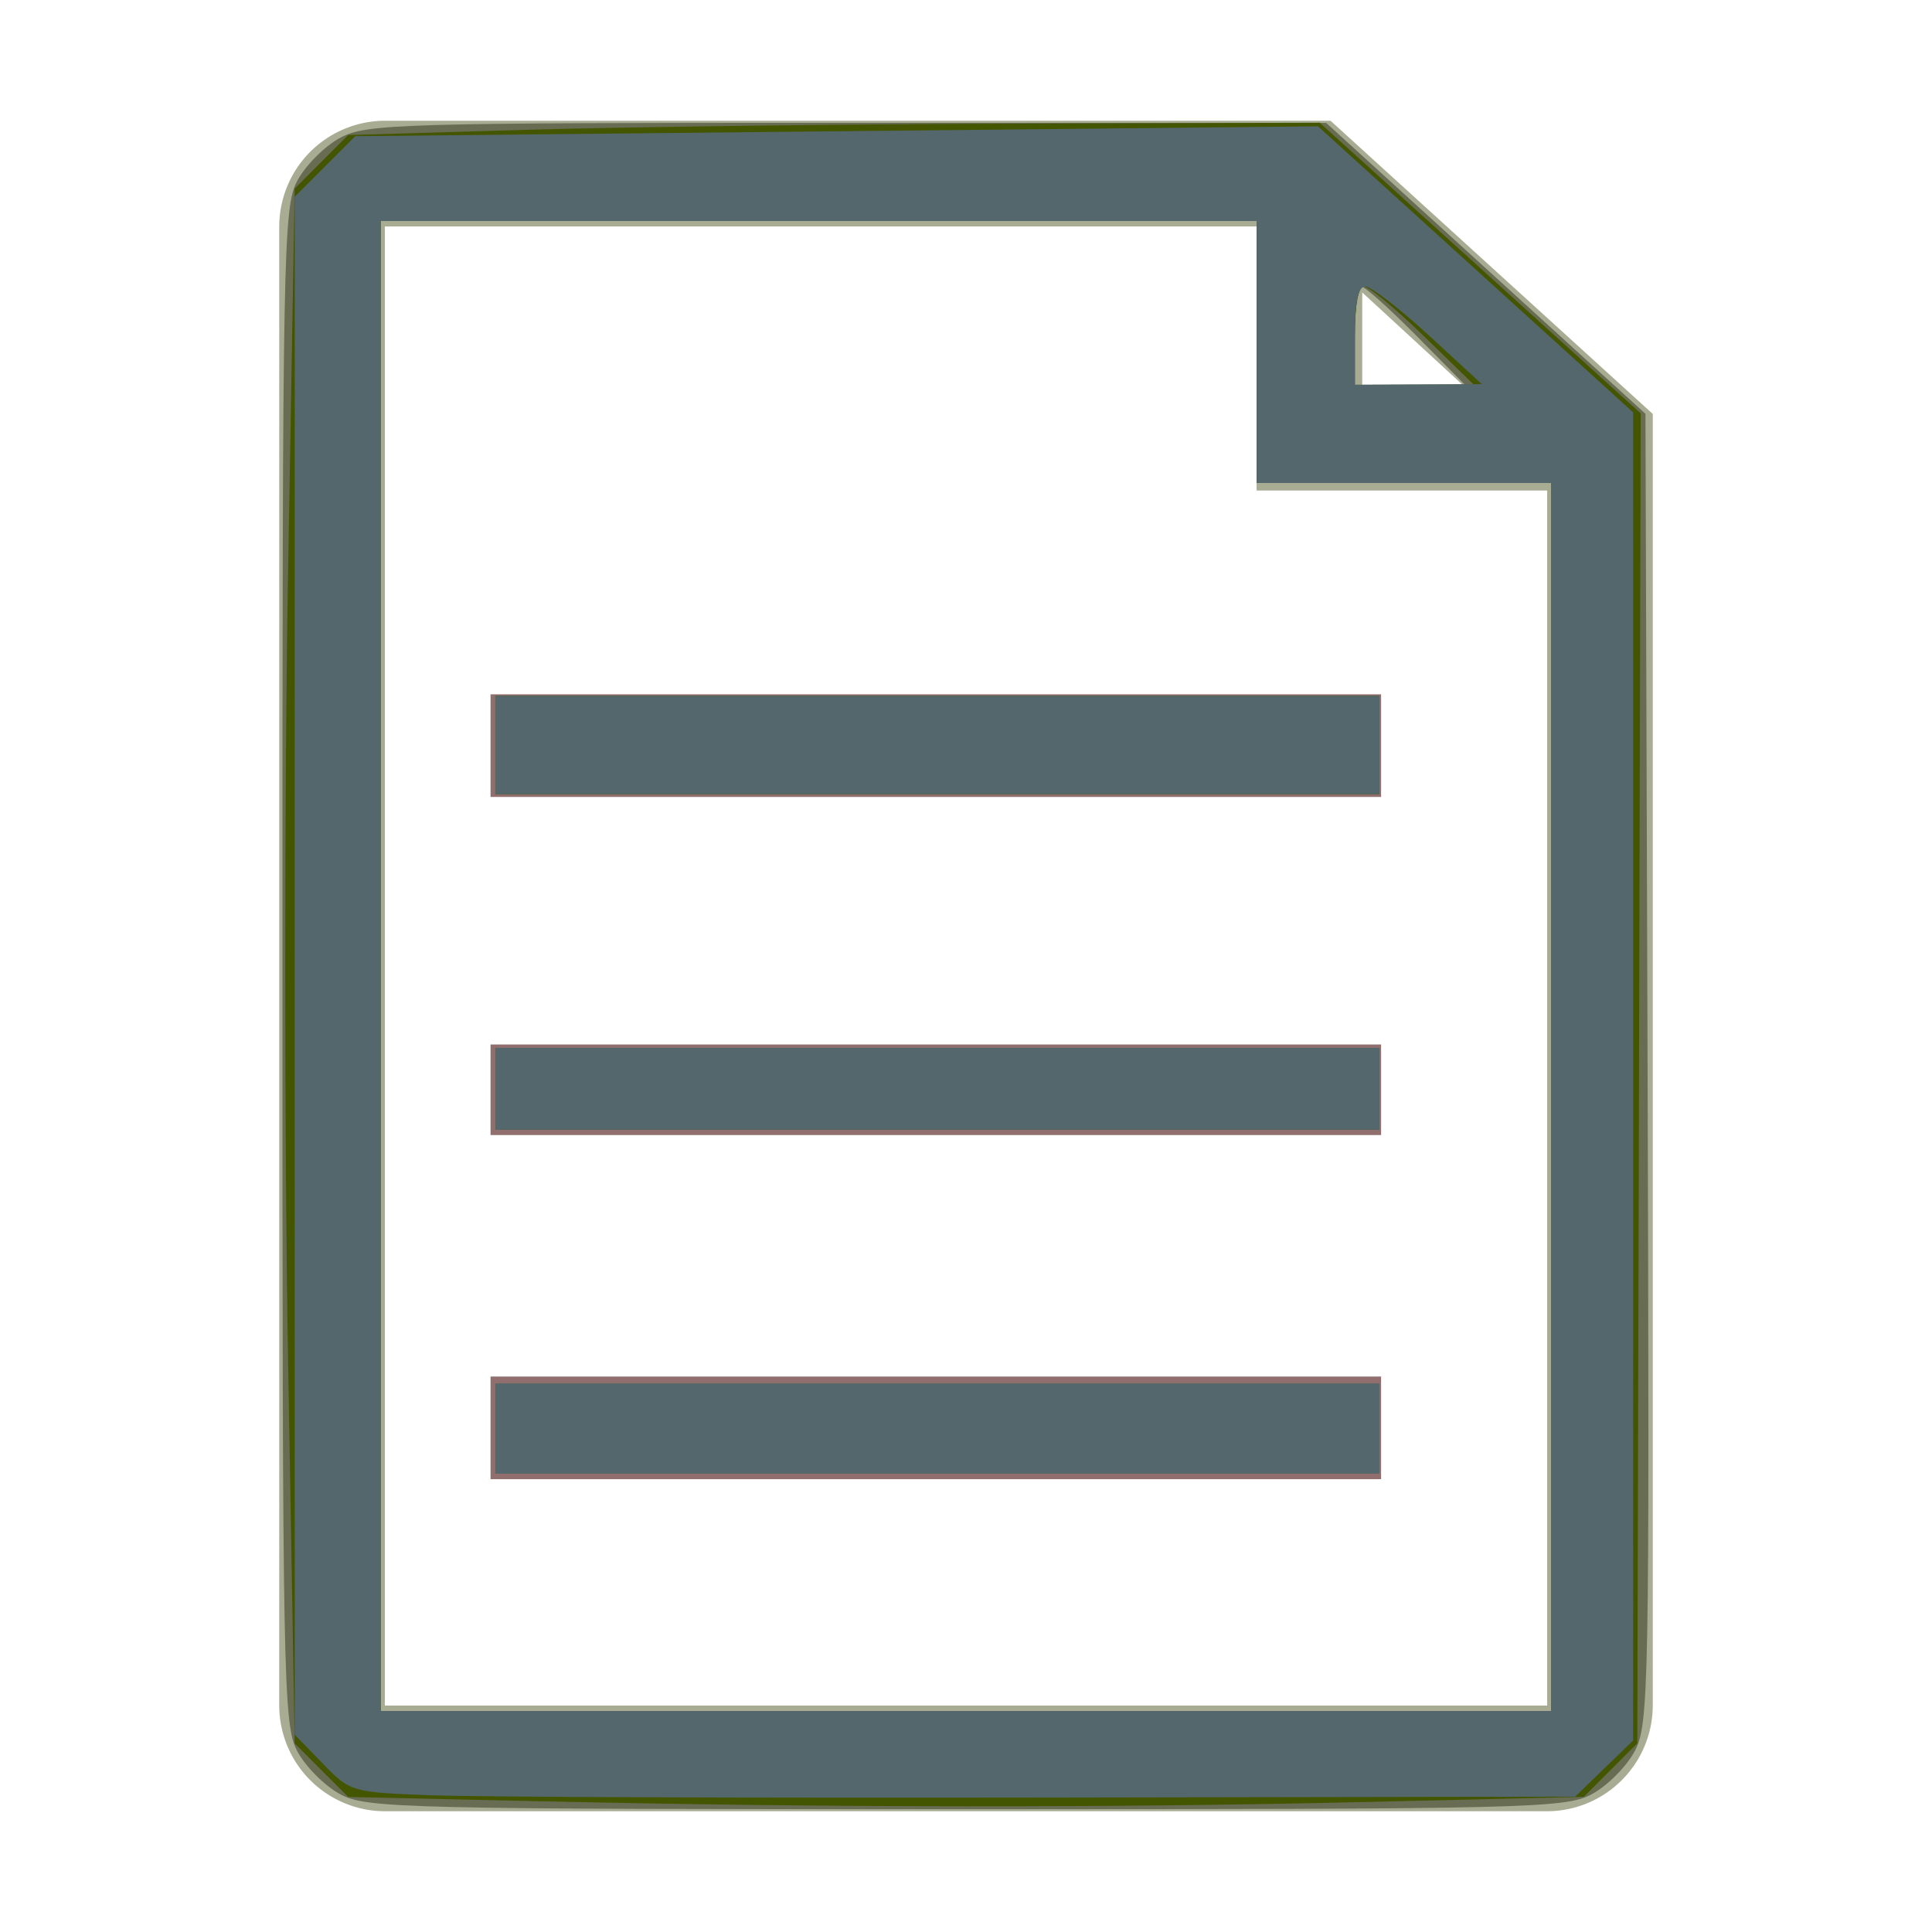 <?xml version="1.0" encoding="UTF-8" standalone="no"?>
<svg
   viewBox="0 0 32 32"
   width="32"
   height="32"
   version="1.1"
   id="svg12"
   sodipodi:docname="file_log.svg"
   inkscape:version="1.2.2 (b0a8486541, 2022-12-01)"
   xmlns:inkscape="http://www.inkscape.org/namespaces/inkscape"
   xmlns:sodipodi="http://sodipodi.sourceforge.net/DTD/sodipodi-0.dtd"
   xmlns="http://www.w3.org/2000/svg"
   xmlns:svg="http://www.w3.org/2000/svg">
  <defs
     id="defs16" />
  <sodipodi:namedview
     id="namedview14"
     pagecolor="#ffffff"
     bordercolor="#000000"
     borderopacity="0.25"
     inkscape:showpageshadow="2"
     inkscape:pageopacity="0.0"
     inkscape:pagecheckerboard="0"
     inkscape:deskcolor="#d1d1d1"
     showgrid="false"
     inkscape:zoom="7.375"
     inkscape:cx="13.288136"
     inkscape:cy="16"
     inkscape:window-width="1920"
     inkscape:window-height="1154"
     inkscape:window-x="0"
     inkscape:window-y="20"
     inkscape:window-maximized="1"
     inkscape:current-layer="svg12" />
  <title
     id="title2">file_type_text</title>
  <path
     d="M22.038,2H6.375a1.755,1.755,0,0,0-1.75,1.75v24.5A1.755,1.755,0,0,0,6.375,30h19.25a1.755,1.755,0,0,0,1.75-1.75V6.856Zm.525,2.844,1.663,1.531H22.563ZM6.375,28.25V3.75H20.813V8.125h4.813V28.25Z"
     style="fill:#a7ac93"
     id="path4" />
  <rect
     x="8.125"
     y="22.8"
     width="14.75"
     height="1.7"
     style="fill:#916f6f"
     id="rect6" />
  <rect
     x="8.125"
     y="17.3"
     width="14.75"
     height="1.5"
     style="fill:#916f6f"
     id="rect8" />
  <rect
     x="8.125"
     y="11.5"
     width="14.75"
     height="1.7"
     style="fill:#916f6f"
     id="rect10" />
  <path
     style="fill:#a7ac93;stroke-width:1.356"
     d="m 8.203,12.339 v -0.814 h 7.322 7.322 v 0.814 0.814 H 15.525 8.203 Z"
     id="path705" />
  <path
     style="fill:#a7ac93;stroke-width:1.356"
     d="m 8.203,18.034 v -0.678 h 7.322 7.322 v 0.678 0.678 H 15.525 8.203 Z"
     id="path707" />
  <path
     style="fill:#676c53;stroke-width:1.356"
     d="m 8.203,23.661 v -0.746 h 7.322 7.322 v 0.746 0.746 H 15.525 8.203 Z"
     id="path709" />
  <path
     style="fill:#676c53;stroke-width:1.356"
     d="M 5.635,29.718 C 5.381,29.582 5.062,29.263 4.926,29.009 4.691,28.571 4.678,27.892 4.678,16 4.678,4.108 4.691,3.429 4.926,2.991 5.062,2.737 5.381,2.418 5.635,2.282 6.068,2.05 6.605,2.034 14.032,2.035 l 7.934,0.001 2.644,2.409 2.644,2.409 0.035,10.845 c 0.033,10.294 0.022,10.868 -0.214,11.308 -0.137,0.255 -0.456,0.575 -0.711,0.711 -0.435,0.233 -1.033,0.248 -10.365,0.248 -9.332,0 -9.929,-0.014 -10.365,-0.248 z M 25.695,18.169 V 8 H 23.254 20.814 V 5.831 3.661 H 13.559 6.305 V 16 28.339 H 16 25.695 Z M 23.458,5.559 c -0.443,-0.447 -0.853,-0.814 -0.911,-0.814 -0.058,0 -0.106,0.366 -0.106,0.814 v 0.814 h 0.911 0.911 z"
     id="path929" />
  <path
     style="fill:#676c53;stroke-width:1.356"
     d="m 8.203,12.339 v -0.814 h 7.322 7.322 v 0.814 0.814 H 15.525 8.203 Z"
     id="path931" />
  <path
     style="fill:#445500;stroke-width:1.356"
     d="m 8.203,18.034 v -0.678 h 7.322 7.322 v 0.678 0.678 H 15.525 8.203 Z"
     id="path933" />
  <path
     style="fill:#445500;stroke-width:1.356"
     d="M 8.985,29.836 5.767,29.763 5.324,29.32 4.881,28.876 4.77,22.438 c -0.061,-3.541 -0.061,-9.335 0,-12.876 L 4.881,3.124 5.324,2.68 5.767,2.237 8.714,2.15 c 1.621,-0.048 5.241,-0.094 8.046,-0.102 l 5.099,-0.015 2.658,2.407 2.658,2.407 -0.028,11.014 -0.028,11.014 -0.443,0.443 -0.443,0.443 -3.625,0.086 c -4.153,0.098 -8.98,0.094 -13.622,-0.012 z M 25.695,18.169 V 8 H 23.254 20.814 V 5.831 3.661 H 13.559 6.305 V 16 28.339 H 16 25.695 Z M 23.573,5.557 C 23.114,5.111 22.672,4.746 22.59,4.746 c -0.092,0 -0.149,0.312 -0.149,0.814 v 0.814 l 0.983,-0.003 0.983,-0.003 -0.834,-0.811 z"
     id="path1087" />
  <path
     style="fill:#445500;stroke-width:1.356"
     d="m 8.203,12.339 v -0.814 h 7.322 7.322 v 0.814 0.814 H 15.525 8.203 Z"
     id="path1089" />
  <path
     style="fill:#53676c;stroke-width:1.356"
     d="m 8.203,23.661 v -0.746 h 7.322 7.322 v 0.746 0.746 H 15.525 8.203 Z"
     id="path1091" />
  <path
     style="fill:#53676c;stroke-width:1.356"
     d="M 7.175,29.737 C 5.815,29.686 5.805,29.683 5.344,29.208 L 4.881,28.731 V 15.995 3.259 L 5.383,2.757 5.884,2.256 l 7.973,-0.082 7.973,-0.082 2.61,2.369 2.61,2.369 V 17.829 28.828 l -0.48,0.465 -0.48,0.465 -8.774,0.015 c -4.826,0.008 -9.389,-0.008 -10.142,-0.037 z M 25.695,18.169 V 8 H 23.254 20.814 V 5.831 3.661 H 13.559 6.305 V 16 28.339 H 16 25.695 Z M 23.664,5.553 c -0.483,-0.444 -0.956,-0.807 -1.051,-0.807 -0.12,0 -0.172,0.246 -0.172,0.814 v 0.814 l 1.051,-0.006 1.051,-0.006 z"
     id="path1162" />
  <path
     style="fill:#53676c;stroke-width:1.356"
     d="m 8.203,12.339 v -0.814 h 7.322 7.322 v 0.814 0.814 H 15.525 8.203 Z"
     id="path1164" />
  <path
     style="fill:#53676c;stroke-width:1.356"
     d="m 8.203,18.034 v -0.678 h 7.322 7.322 v 0.678 0.678 H 15.525 8.203 Z"
     id="path1166" />
</svg>
